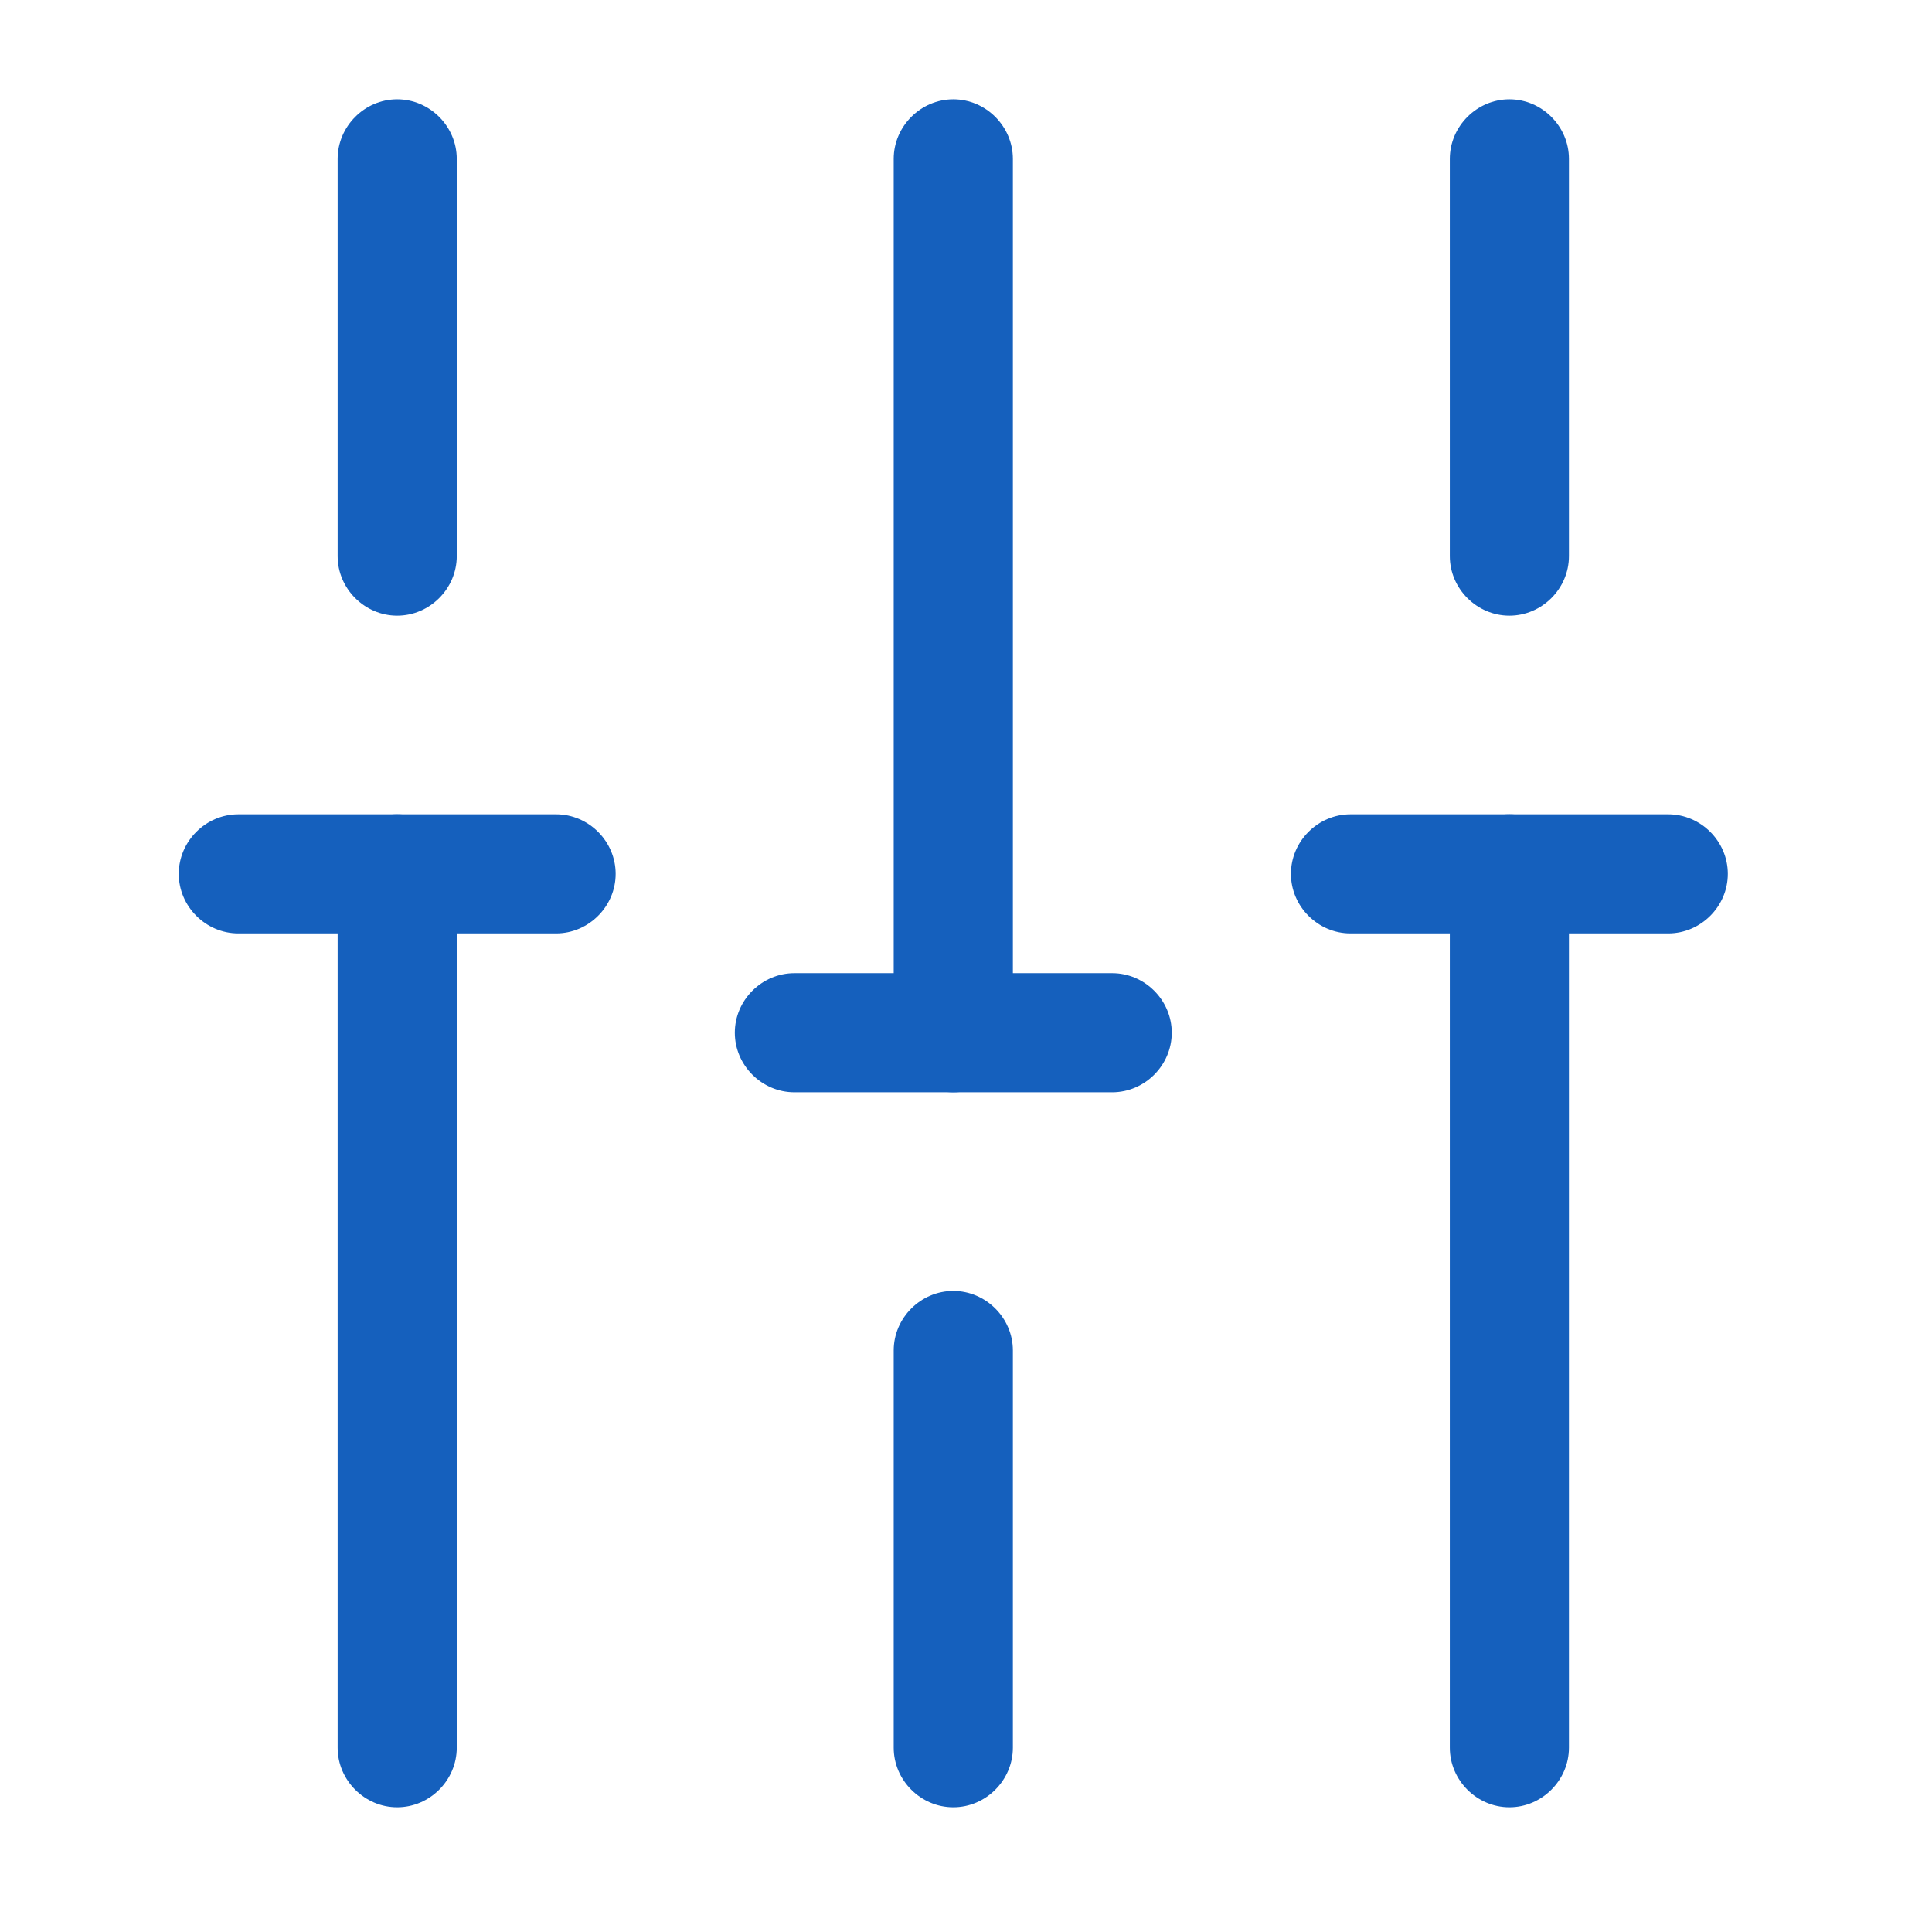 <svg width="38" height="38" viewBox="0 0 38 38" fill="none" xmlns="http://www.w3.org/2000/svg">
<path d="M29.688 35.547C29.047 35.547 28.516 35.016 28.516 34.375V17.188C28.516 16.547 29.047 16.016 29.688 16.016C30.328 16.016 30.859 16.547 30.859 17.188V34.375C30.859 35.016 30.328 35.547 29.688 35.547Z" fill="#1560BD"/>
<path d="M29.688 12.109C29.047 12.109 28.516 11.578 28.516 10.938V3.125C28.516 2.484 29.047 1.953 29.688 1.953C30.328 1.953 30.859 2.484 30.859 3.125V10.938C30.859 11.578 30.328 12.109 29.688 12.109Z" fill="#1560BD"/>
<path d="M18.75 35.547C18.109 35.547 17.578 35.016 17.578 34.375V26.562C17.578 25.922 18.109 25.391 18.75 25.391C19.391 25.391 19.922 25.922 19.922 26.562V34.375C19.922 35.016 19.391 35.547 18.75 35.547Z" fill="#1560BD"/>
<path d="M18.75 21.484C18.109 21.484 17.578 20.953 17.578 20.312V3.125C17.578 2.484 18.109 1.953 18.75 1.953C19.391 1.953 19.922 2.484 19.922 3.125V20.312C19.922 20.953 19.391 21.484 18.75 21.484Z" fill="#1560BD"/>
<path d="M7.812 35.547C7.172 35.547 6.641 35.016 6.641 34.375V17.188C6.641 16.547 7.172 16.016 7.812 16.016C8.453 16.016 8.984 16.547 8.984 17.188V34.375C8.984 35.016 8.453 35.547 7.812 35.547Z" fill="#1560BD"/>
<path d="M7.812 12.109C7.172 12.109 6.641 11.578 6.641 10.938V3.125C6.641 2.484 7.172 1.953 7.812 1.953C8.453 1.953 8.984 2.484 8.984 3.125V10.938C8.984 11.578 8.453 12.109 7.812 12.109Z" fill="#1560BD"/>
<path d="M10.938 18.359H4.688C4.047 18.359 3.516 17.828 3.516 17.188C3.516 16.547 4.047 16.016 4.688 16.016H10.938C11.578 16.016 12.109 16.547 12.109 17.188C12.109 17.828 11.578 18.359 10.938 18.359Z" fill="#1560BD"/>
<path d="M32.812 18.359H26.562C25.922 18.359 25.391 17.828 25.391 17.188C25.391 16.547 25.922 16.016 26.562 16.016H32.812C33.453 16.016 33.984 16.547 33.984 17.188C33.984 17.828 33.453 18.359 32.812 18.359Z" fill="#1560BD"/>
<path d="M21.875 21.484H15.625C14.984 21.484 14.453 20.953 14.453 20.312C14.453 19.672 14.984 19.141 15.625 19.141H21.875C22.516 19.141 23.047 19.672 23.047 20.312C23.047 20.953 22.516 21.484 21.875 21.484Z" fill="#1560BD"/>
</svg>
